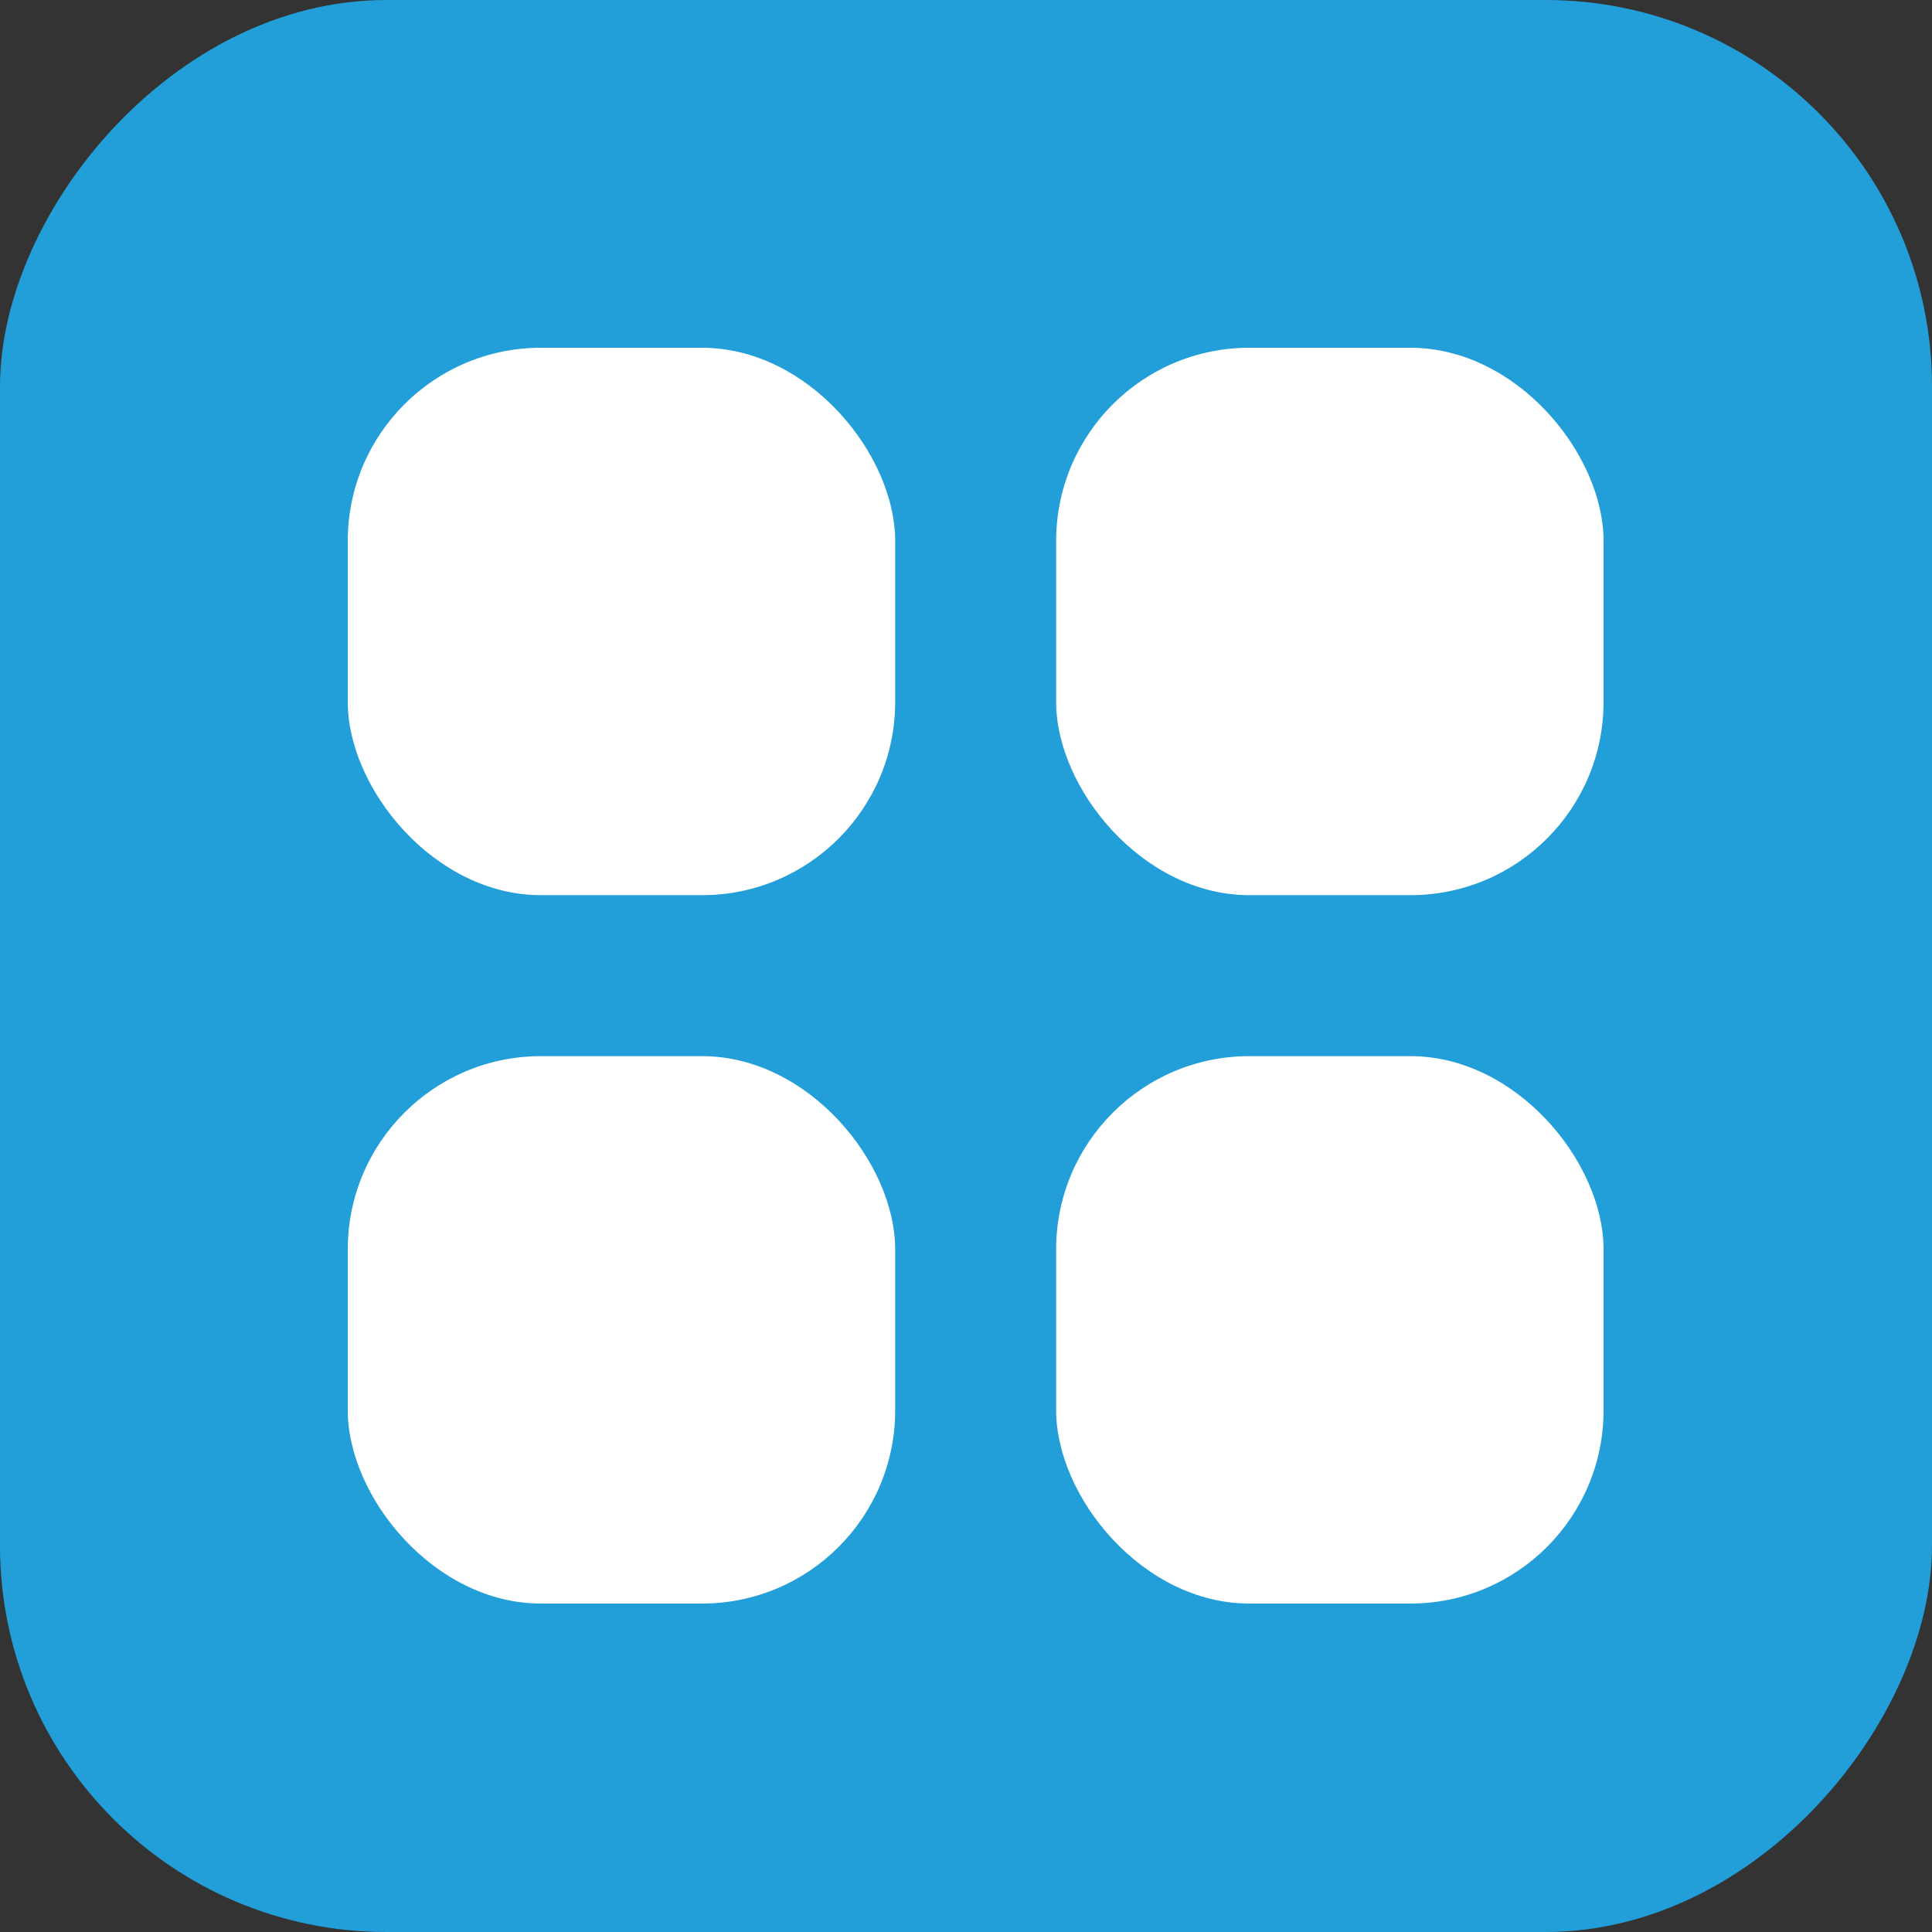 <svg width="50" height="50" viewBox="0 0 50 50" fill="none" xmlns="http://www.w3.org/2000/svg">
<rect x="0" y="0" width="50" height="50" fill="#333333" stroke="none"/>
<rect width="50" height="50" rx="10" transform="matrix(1 0 0 -1 0 50)" fill="#229ED9"/>
<rect x="9" y="9" width="14.167" height="14.167" rx="5" fill="white"/>
<rect x="27.333" y="9" width="14.167" height="14.167" rx="5" fill="white"/>
<rect x="9" y="27.333" width="14.167" height="14.167" rx="5" fill="white"/>
<rect x="27.333" y="27.333" width="14.167" height="14.167" rx="5" fill="white"/>
</svg>
